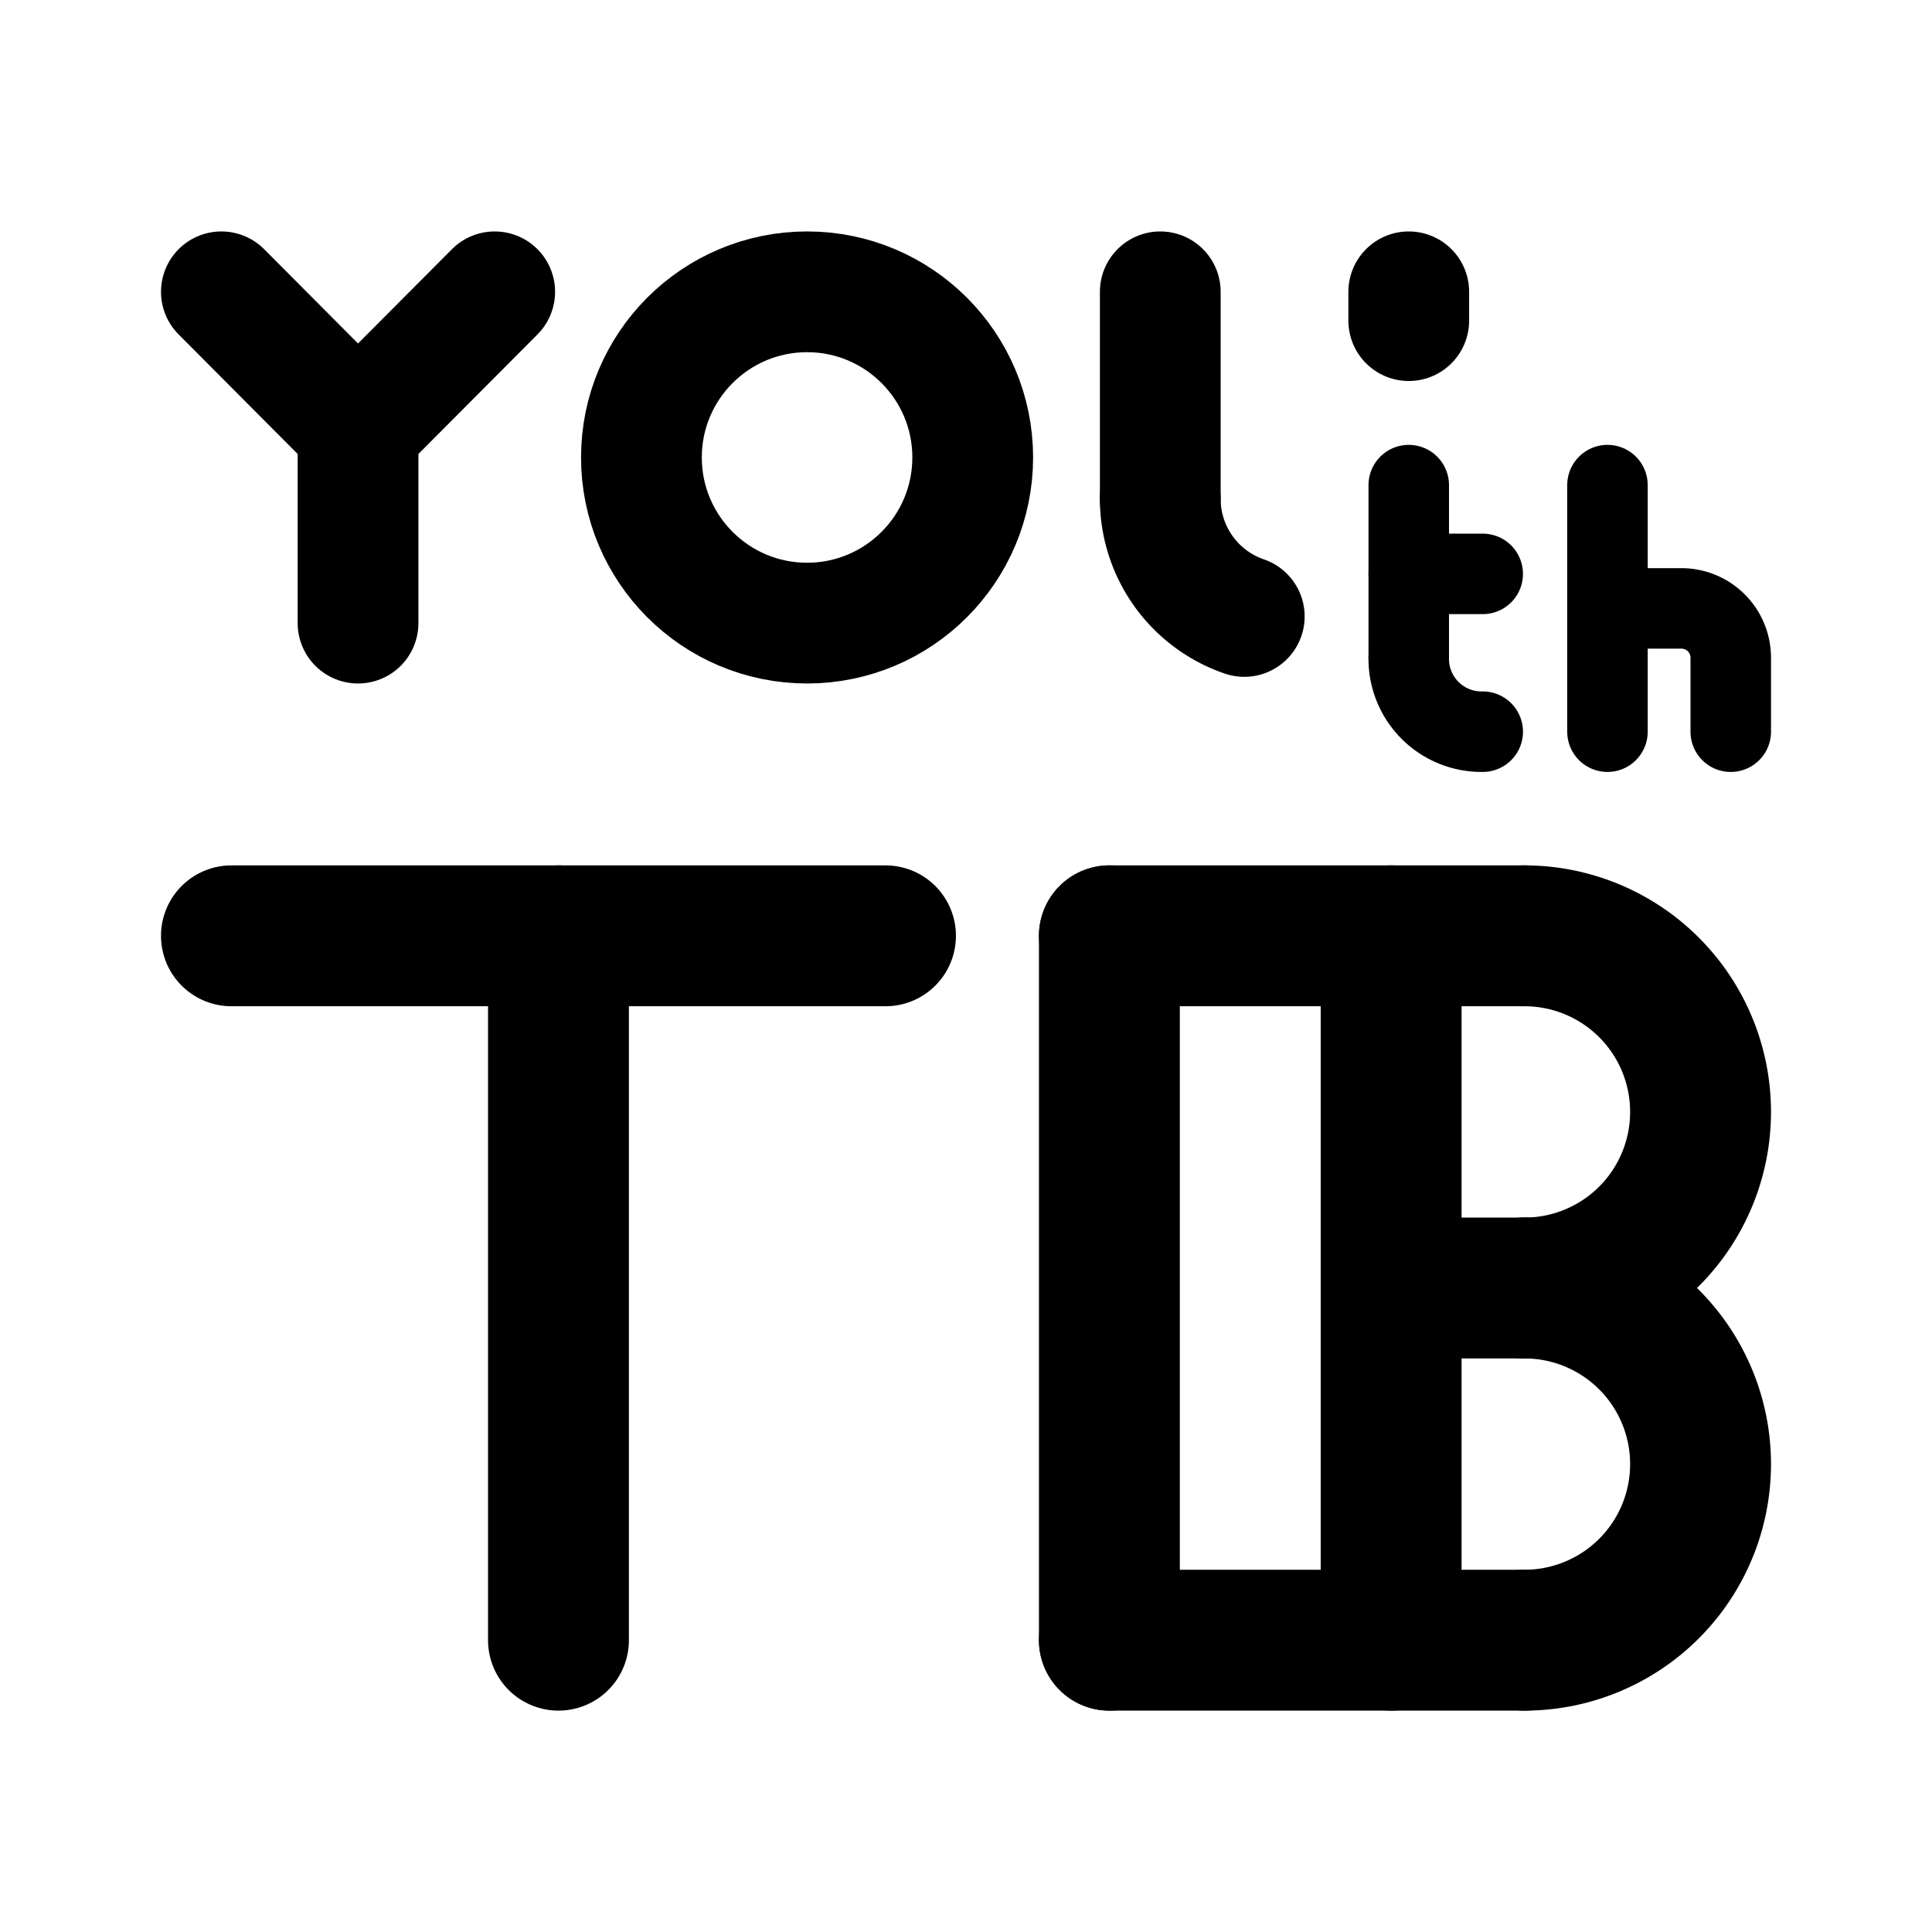 <svg width="192" height="192" xmlns="http://www.w3.org/2000/svg" viewBox="0 0 192 192"><defs><style>.a,.b,.c{fill:none;stroke:#000;stroke-linecap:round;}.a,.c{stroke-linejoin:round;}.a{stroke-width:14px;}.b{stroke-width:8px;}.c{stroke-width:12px;}</style></defs><line class="a" x1="55.5" y1="93" x2="55.5" y2="163"/><line class="a" x1="88" y1="93" x2="23" y2="93"/><path class="a" d="M151.5,128a17.5,17.5,0,0,1,0,35"/><path class="a" d="M151.5,93a17.5,17.5,0,0,1,0,35"/><line class="a" x1="138.25" y1="93" x2="138.25" y2="163"/><line class="a" x1="151.5" y1="163" x2="110.25" y2="163"/><line class="a" x1="151.5" y1="128" x2="138.25" y2="128"/><line class="a" x1="151.5" y1="93" x2="110.25" y2="93"/><line class="a" x1="110.25" y1="93" x2="110.25" y2="163"/><line class="b" x1="159.748" y1="48.21" x2="159.748" y2="72.714"/><path class="b" d="M172,72.714V65.363a4.9,4.9,0,0,0-4.9-4.9h-7.351"/><line class="b" x1="140" y1="48.21" x2="140" y2="65.363"/><line class="b" x1="140" y1="57.032" x2="147.351" y2="57.032"/><path class="b" d="M147.351,72.714A7.234,7.234,0,0,1,140,65.363"/><path class="c" d="M123.653,61.262a12.352,12.352,0,0,1-8.346-11.684"/><line class="c" x1="115.307" y1="49.578" x2="115.307" y2="29"/><line class="c" x1="140" y1="31.863" x2="140" y2="29"/><circle class="c" cx="80.206" cy="45.462" r="16.462"/><line class="c" x1="35.581" y1="42.638" x2="35.581" y2="61.924"/><line class="c" x1="35.581" y1="42.638" x2="49.163" y2="29"/><line class="c" x1="22" y1="29" x2="35.581" y2="42.638"/></svg>